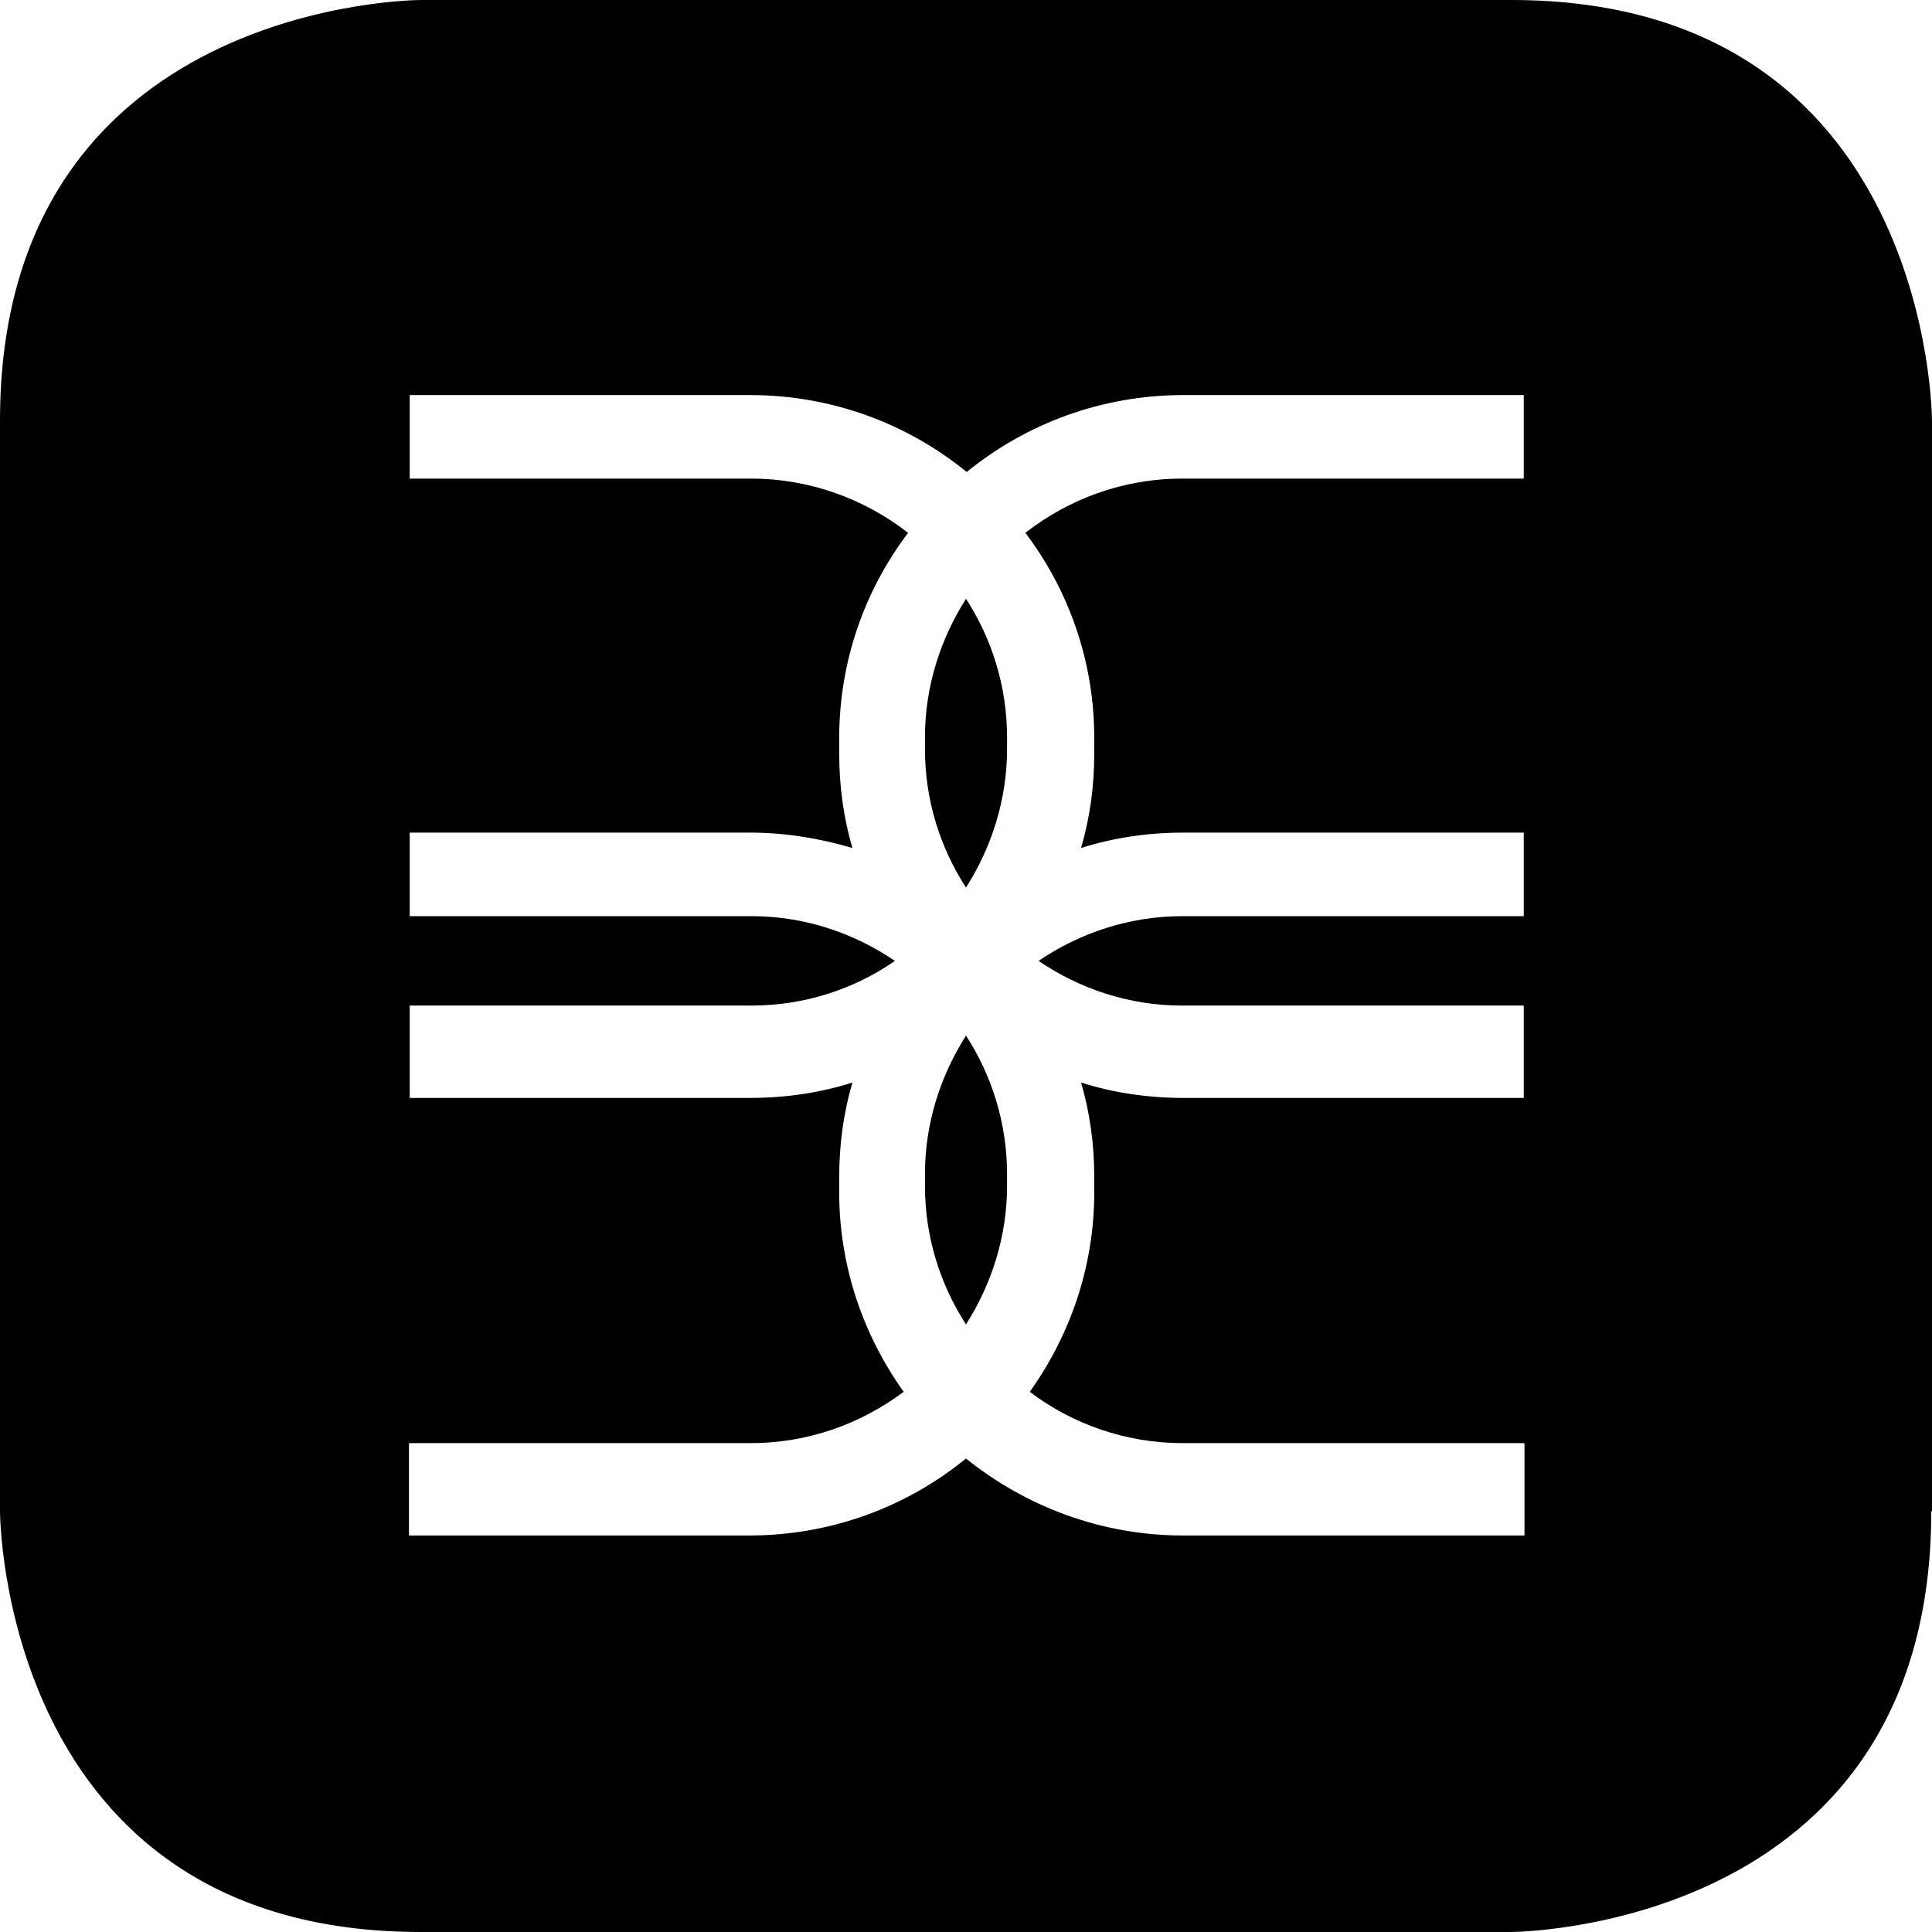 <svg width="150" height="150" viewBox="0 0 150 150" fill="none" xmlns="http://www.w3.org/2000/svg">
<g clip-path="url(#clip0_6_99)">
<path d="M150 117.337V32.663C150 32.663 150 0 117.337 0H32.663C32.663 0 0 0 0 32.663V117.337C0 117.337 0 150 32.663 150H117.28C117.28 150 149.943 150 149.943 117.337M118.247 119.215H91.844C85.47 119.215 79.609 116.939 75 113.24C70.391 116.995 64.53 119.215 58.156 119.215H31.753V112.045H58.27C62.709 112.045 66.806 110.565 70.163 108.061C67.033 103.68 65.156 98.331 65.156 92.584V91.388C65.156 88.828 65.497 86.381 66.18 84.048C63.676 84.844 61.002 85.243 58.213 85.243H31.81V78.073H58.327C62.424 78.073 66.294 76.821 69.48 74.602C66.294 72.439 62.481 71.13 58.327 71.13H31.81V64.643H58.213C61.002 64.643 63.676 65.099 66.18 65.838C65.497 63.505 65.156 61.058 65.156 58.498V57.303C65.156 51.328 67.147 45.808 70.504 41.37C67.147 38.752 62.879 37.159 58.327 37.159H31.81V30.672H58.213C64.587 30.672 70.448 32.891 75.057 36.646C79.666 32.891 85.527 30.672 91.901 30.672H118.304V37.159H91.787C87.177 37.159 82.967 38.752 79.609 41.37C82.967 45.808 84.958 51.328 84.958 57.303V58.498C84.958 61.058 84.617 63.505 83.934 65.838C86.438 65.042 89.112 64.643 91.901 64.643H118.304V71.13H91.787C87.69 71.13 83.82 72.439 80.633 74.602C83.82 76.764 87.633 78.073 91.787 78.073H118.304V85.243H91.901C89.112 85.243 86.438 84.844 83.934 84.048C84.617 86.381 84.958 88.828 84.958 91.388V92.584C84.958 98.331 83.08 103.68 79.951 108.061C83.251 110.565 87.405 112.045 91.844 112.045H118.361V119.215H118.247ZM75 102.826C76.992 99.697 78.187 95.998 78.187 92.071V91.161C78.187 87.177 76.992 83.479 75 80.406C73.008 83.536 71.813 87.234 71.813 91.161V92.071C71.813 96.055 73.008 99.753 75 102.826ZM75 68.911C76.992 65.781 78.187 62.083 78.187 58.156V57.246C78.187 53.263 76.992 49.564 75 46.491C73.008 49.621 71.813 53.319 71.813 57.246V58.156C71.813 62.14 73.008 65.838 75 68.911Z" fill="black"/>
</g>
<defs>
<clipPath id="clip0_6_99">
<rect width="150" height="150" fill="white"/>
</clipPath>
</defs>
</svg>
